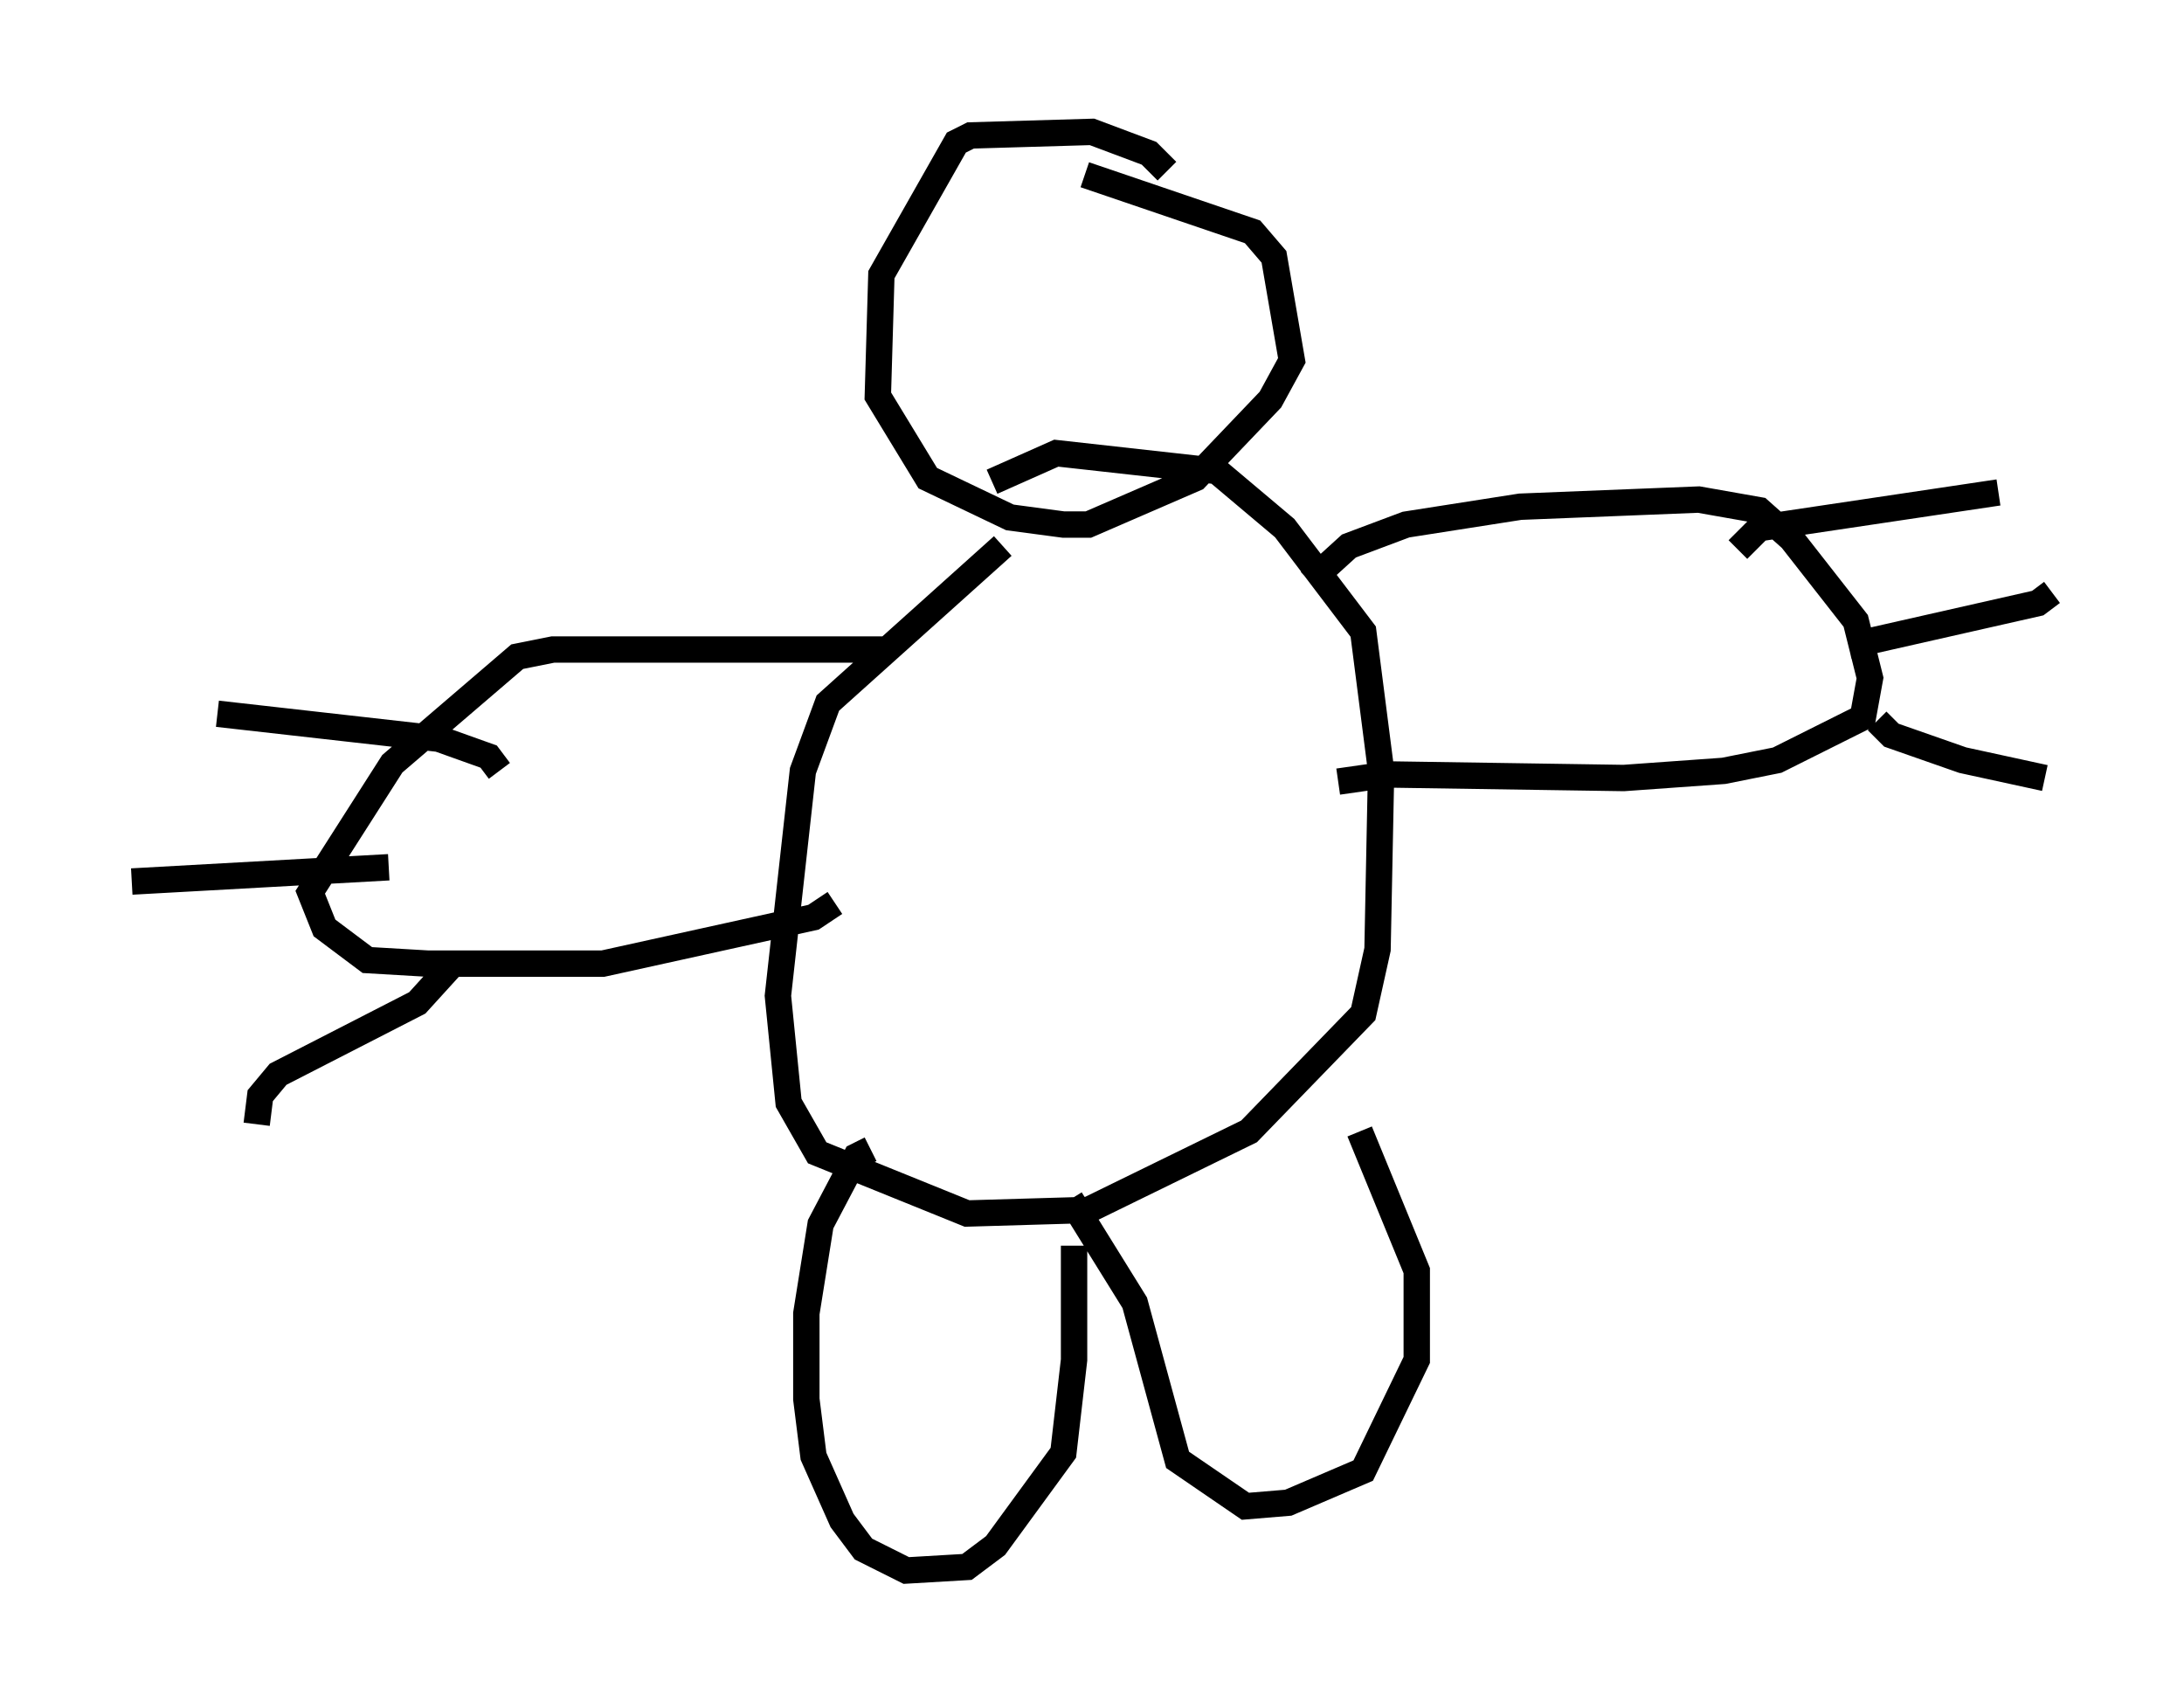 <?xml version="1.0" encoding="utf-8" ?>
<svg baseProfile="full" height="64.533" version="1.1" width="82.8" xmlns="http://www.w3.org/2000/svg" xmlns:ev="http://www.w3.org/2001/xml-events" xmlns:xlink="http://www.w3.org/1999/xlink"><defs /><rect fill="white" height="64.533" width="82.8" x="0" y="0" /><path d="M40.588, 17.314 m-2.571, 3.383 l-6.631, 5.954 -0.947, 2.571 l-0.947, 8.525 0.406, 4.059 l1.083, 1.894 5.683, 2.3 l4.601, -0.135 6.089, -2.977 l4.33, -4.465 0.541, -2.436 l0.135, -6.766 -0.677, -5.277 l-2.977, -3.924 -2.571, -2.165 l-6.089, -0.677 -2.436, 1.083 m6.631, -11.773 l-0.677, -0.677 -2.165, -0.812 l-4.601, 0.135 -0.541, 0.271 l-2.842, 5.007 -0.135, 4.601 l1.894, 3.112 3.112, 1.488 l2.03, 0.271 0.947, 0.0 l4.059, -1.759 2.842, -2.977 l0.812, -1.488 -0.677, -3.924 l-0.812, -0.947 -6.36, -2.165 m8.525, 15.426 l1.488, -1.353 2.165, -0.812 l4.33, -0.677 6.766, -0.271 l2.3, 0.406 1.218, 1.083 l2.436, 3.112 0.541, 2.165 l-0.271, 1.488 -3.248, 1.624 l-2.03, 0.406 -3.789, 0.271 l-8.931, -0.135 -1.894, 0.271 m15.155, -8.796 l0.812, -0.812 9.066, -1.353 m-5.683, 5.819 l7.172, -1.624 0.541, -0.406 m-6.631, 4.871 l0.541, 0.541 2.706, 0.947 l3.112, 0.677 m-43.978, -4.871 l-12.584, 0.0 -1.353, 0.271 l-4.736, 4.059 -3.112, 4.871 l0.541, 1.353 1.624, 1.218 l2.3, 0.135 6.631, 0.0 l7.984, -1.759 0.812, -0.541 m-12.72, -5.007 l-0.406, -0.541 -1.894, -0.677 l-8.39, -0.947 m6.495, 5.819 l-9.743, 0.541 m12.178, 3.112 l-1.353, 1.488 -5.277, 2.706 l-0.677, 0.812 -0.135, 1.083 m23.274, 0.947 l-0.541, 0.271 -1.353, 2.571 l-0.541, 3.383 0.0, 3.248 l0.271, 2.165 1.083, 2.436 l0.812, 1.083 1.624, 0.812 l2.3, -0.135 1.083, -0.812 l2.571, -3.518 0.406, -3.518 l0.0, -4.33 m-0.135, -1.759 l2.436, 3.924 1.624, 5.954 l2.571, 1.759 1.624, -0.135 l2.842, -1.218 2.03, -4.195 l0.0, -3.383 -2.165, -5.277 " fill="none" stroke="black" stroke-width="1" /></svg>